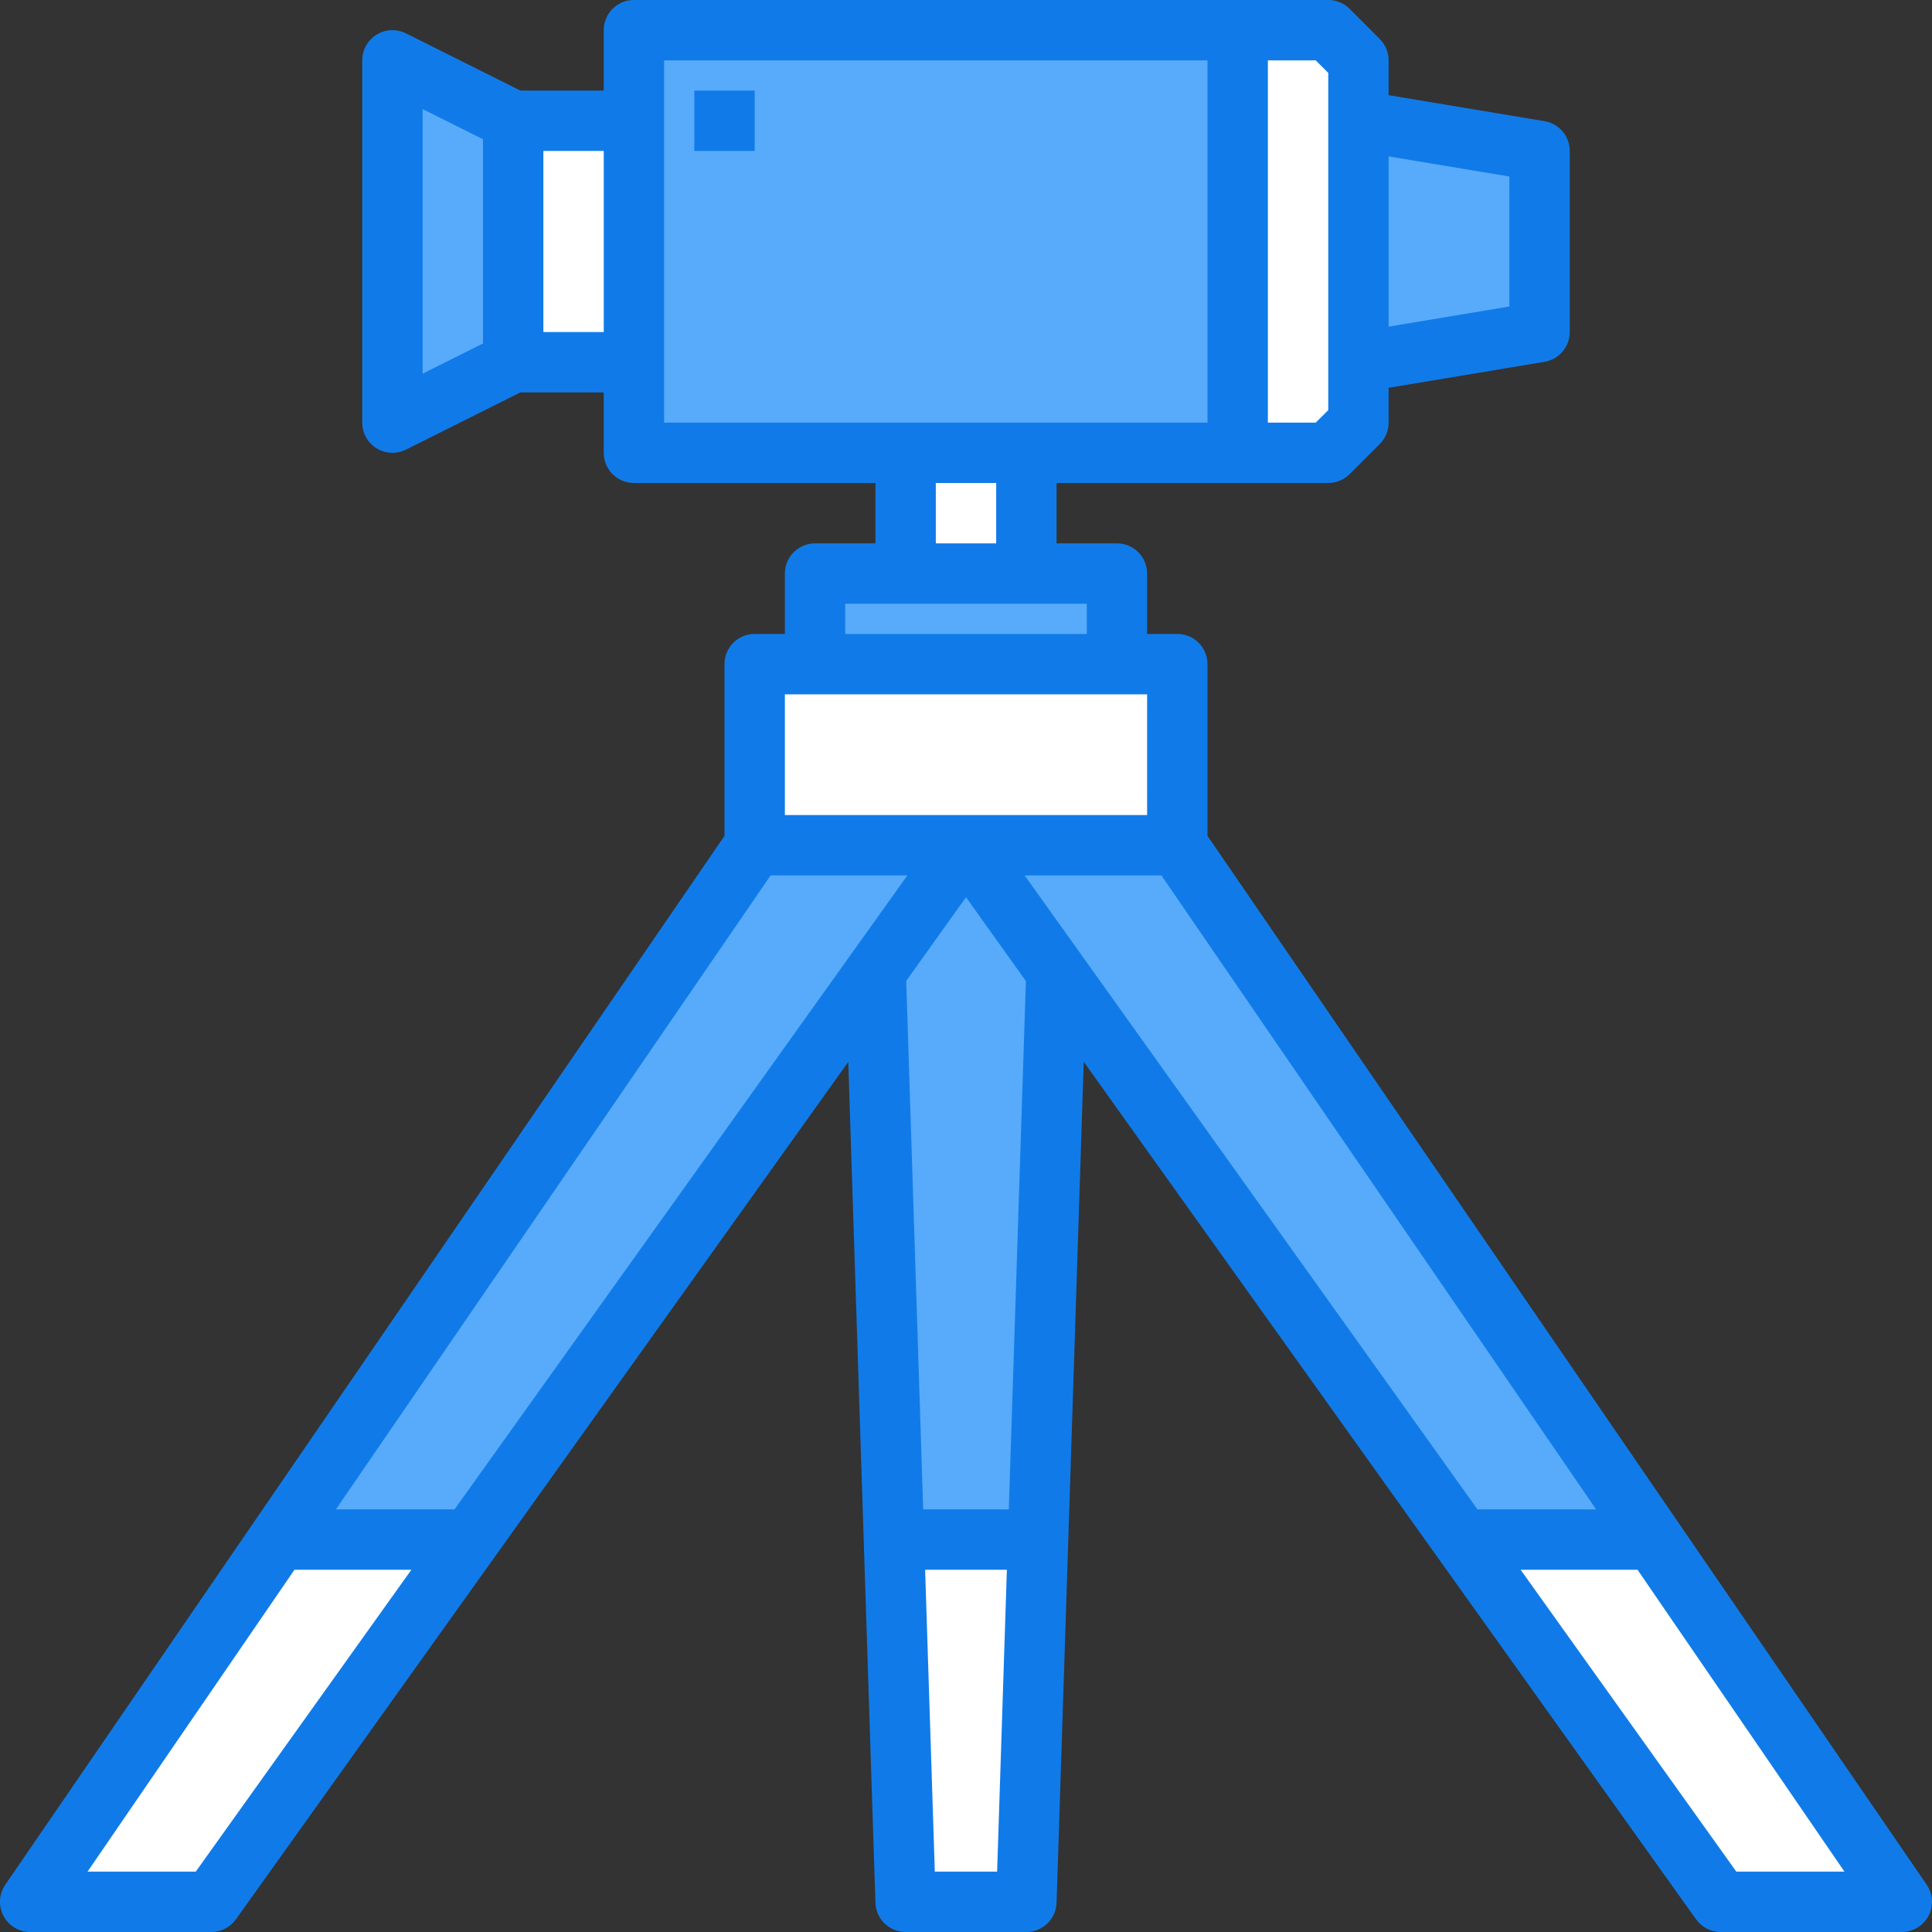 <svg height="512pt" viewBox="0 0 512 512" width="512pt" xmlns="http://www.w3.org/2000/svg"><rect x="0" y="0" width="512" height="512" fill="#333333" stroke="none"/><g fill="#fff"><path d="m438.16 408 65.84 96h-48l-68.562-96zm0 0"/><path d="m275.121 408-3.121 96h-32l-3.121-96zm0 0"/><path d="m124.559 408-68.559 96h-48l65.84-96zm0 0"/></g><path d="m296 152v24h-80v-24zm0 0" fill="#58abfb"/><path d="m240 120h32v32h-32zm0 0" fill="#fff"/><path d="m408 40v48l-48 8v-64zm0 0" fill="#58abfb"/><path d="m136 32v64l-32 16v-96zm0 0" fill="#58abfb"/><path d="m136 32h32v64h-32zm0 0" fill="#fff"/><path d="m360 96v16l-8 8h-24v-112h24l8 8zm0 0" fill="#fff"/><path d="m232.078 257.52-107.52 150.48h-50.719l126.16-184h56zm0 0" fill="#58abfb"/><path d="m279.918 257.52-23.918-33.52h56l126.16 184h-50.723zm0 0" fill="#58abfb"/><path d="m279.918 257.52-4.797 150.48h-38.242l-4.801-150.48 23.922-33.52zm0 0" fill="#58abfb"/><path d="m312 176v48h-112v-48zm0 0" fill="#fff"/><path d="m168 8h160v112h-160zm0 0" fill="#58abfb"/><path d="m510.598 499.48-190.598-277.961v-45.52c0-4.418-3.582-8-8-8h-8v-16c0-4.418-3.582-8-8-8h-16v-16h72c2.121 0 4.156-.844 5.656-2.344l8-8c1.5-1.5 2.344-3.535 2.344-5.656v-9.223l41.32-6.891c3.852-.645 6.68-3.98 6.68-7.887v-48c0-3.906-2.828-7.242-6.68-7.887l-41.32-6.891v-9.223c0-2.121-.844-4.156-2.344-5.656l-8-8c-1.5-1.5-3.535-2.344-5.656-2.344h-184c-4.418 0-8 3.582-8 8v16h-22.113l-30.312-15.16c-2.48-1.238-5.426-1.105-7.781.352-2.359 1.461-3.797 4.035-3.793 6.809v96c-.004 2.773 1.434 5.348 3.793 6.809 2.355 1.457 5.301 1.59 7.781.352l30.312-15.16h22.113v16c0 4.418 3.582 8 8 8h64v16h-16c-4.418 0-8 3.582-8 8v16h-8c-4.418 0-8 3.582-8 8v45.52l-190.602 277.961c-1.676 2.449-1.859 5.625-.477 8.25 1.387 2.625 4.109 4.27 7.078 4.27h48c2.582 0 5.008-1.25 6.512-3.352l162.289-227.234 7.199 222.852c.141 4.312 3.684 7.738 8 7.734h32c4.316.004 7.855-3.422 8-7.734l7.199-222.883 162.289 227.266c1.5 2.102 3.926 3.352 6.512 3.352h48c2.969 0 5.691-1.645 7.074-4.27 1.387-2.625 1.203-5.801-.477-8.25zm-239.055-267.48h36.242l115.199 168h-31.441zm-151.086 168h-31.441l115.199-168h36.242zm279.543-318.777-32 5.336v-45.109l32 5.336zm-48-61.91v89.375l-3.312 3.312h-12.688v-96h12.688zm-240 9.598 16 8v54.113l-16 8zm32 11.09h16v48h-16zm32 56v-80h144v96h-144zm72 32h16v16h-16zm-24 32h64v8h-64zm-16 24h96v32h-96zm-156.121 312h-28.68l54.84-80h30.984zm195.855 0-2.566-80h21.664l-2.586 80zm19.609-96h-22.688l-4.496-140.055 15.84-22.176 15.871 22.23zm192.801 96-57.168-80h30.984l54.84 80zm0 0" fill="#107be8"/><path d="m184 24h16v16h-16zm0 0" fill="#107be8"/></svg>